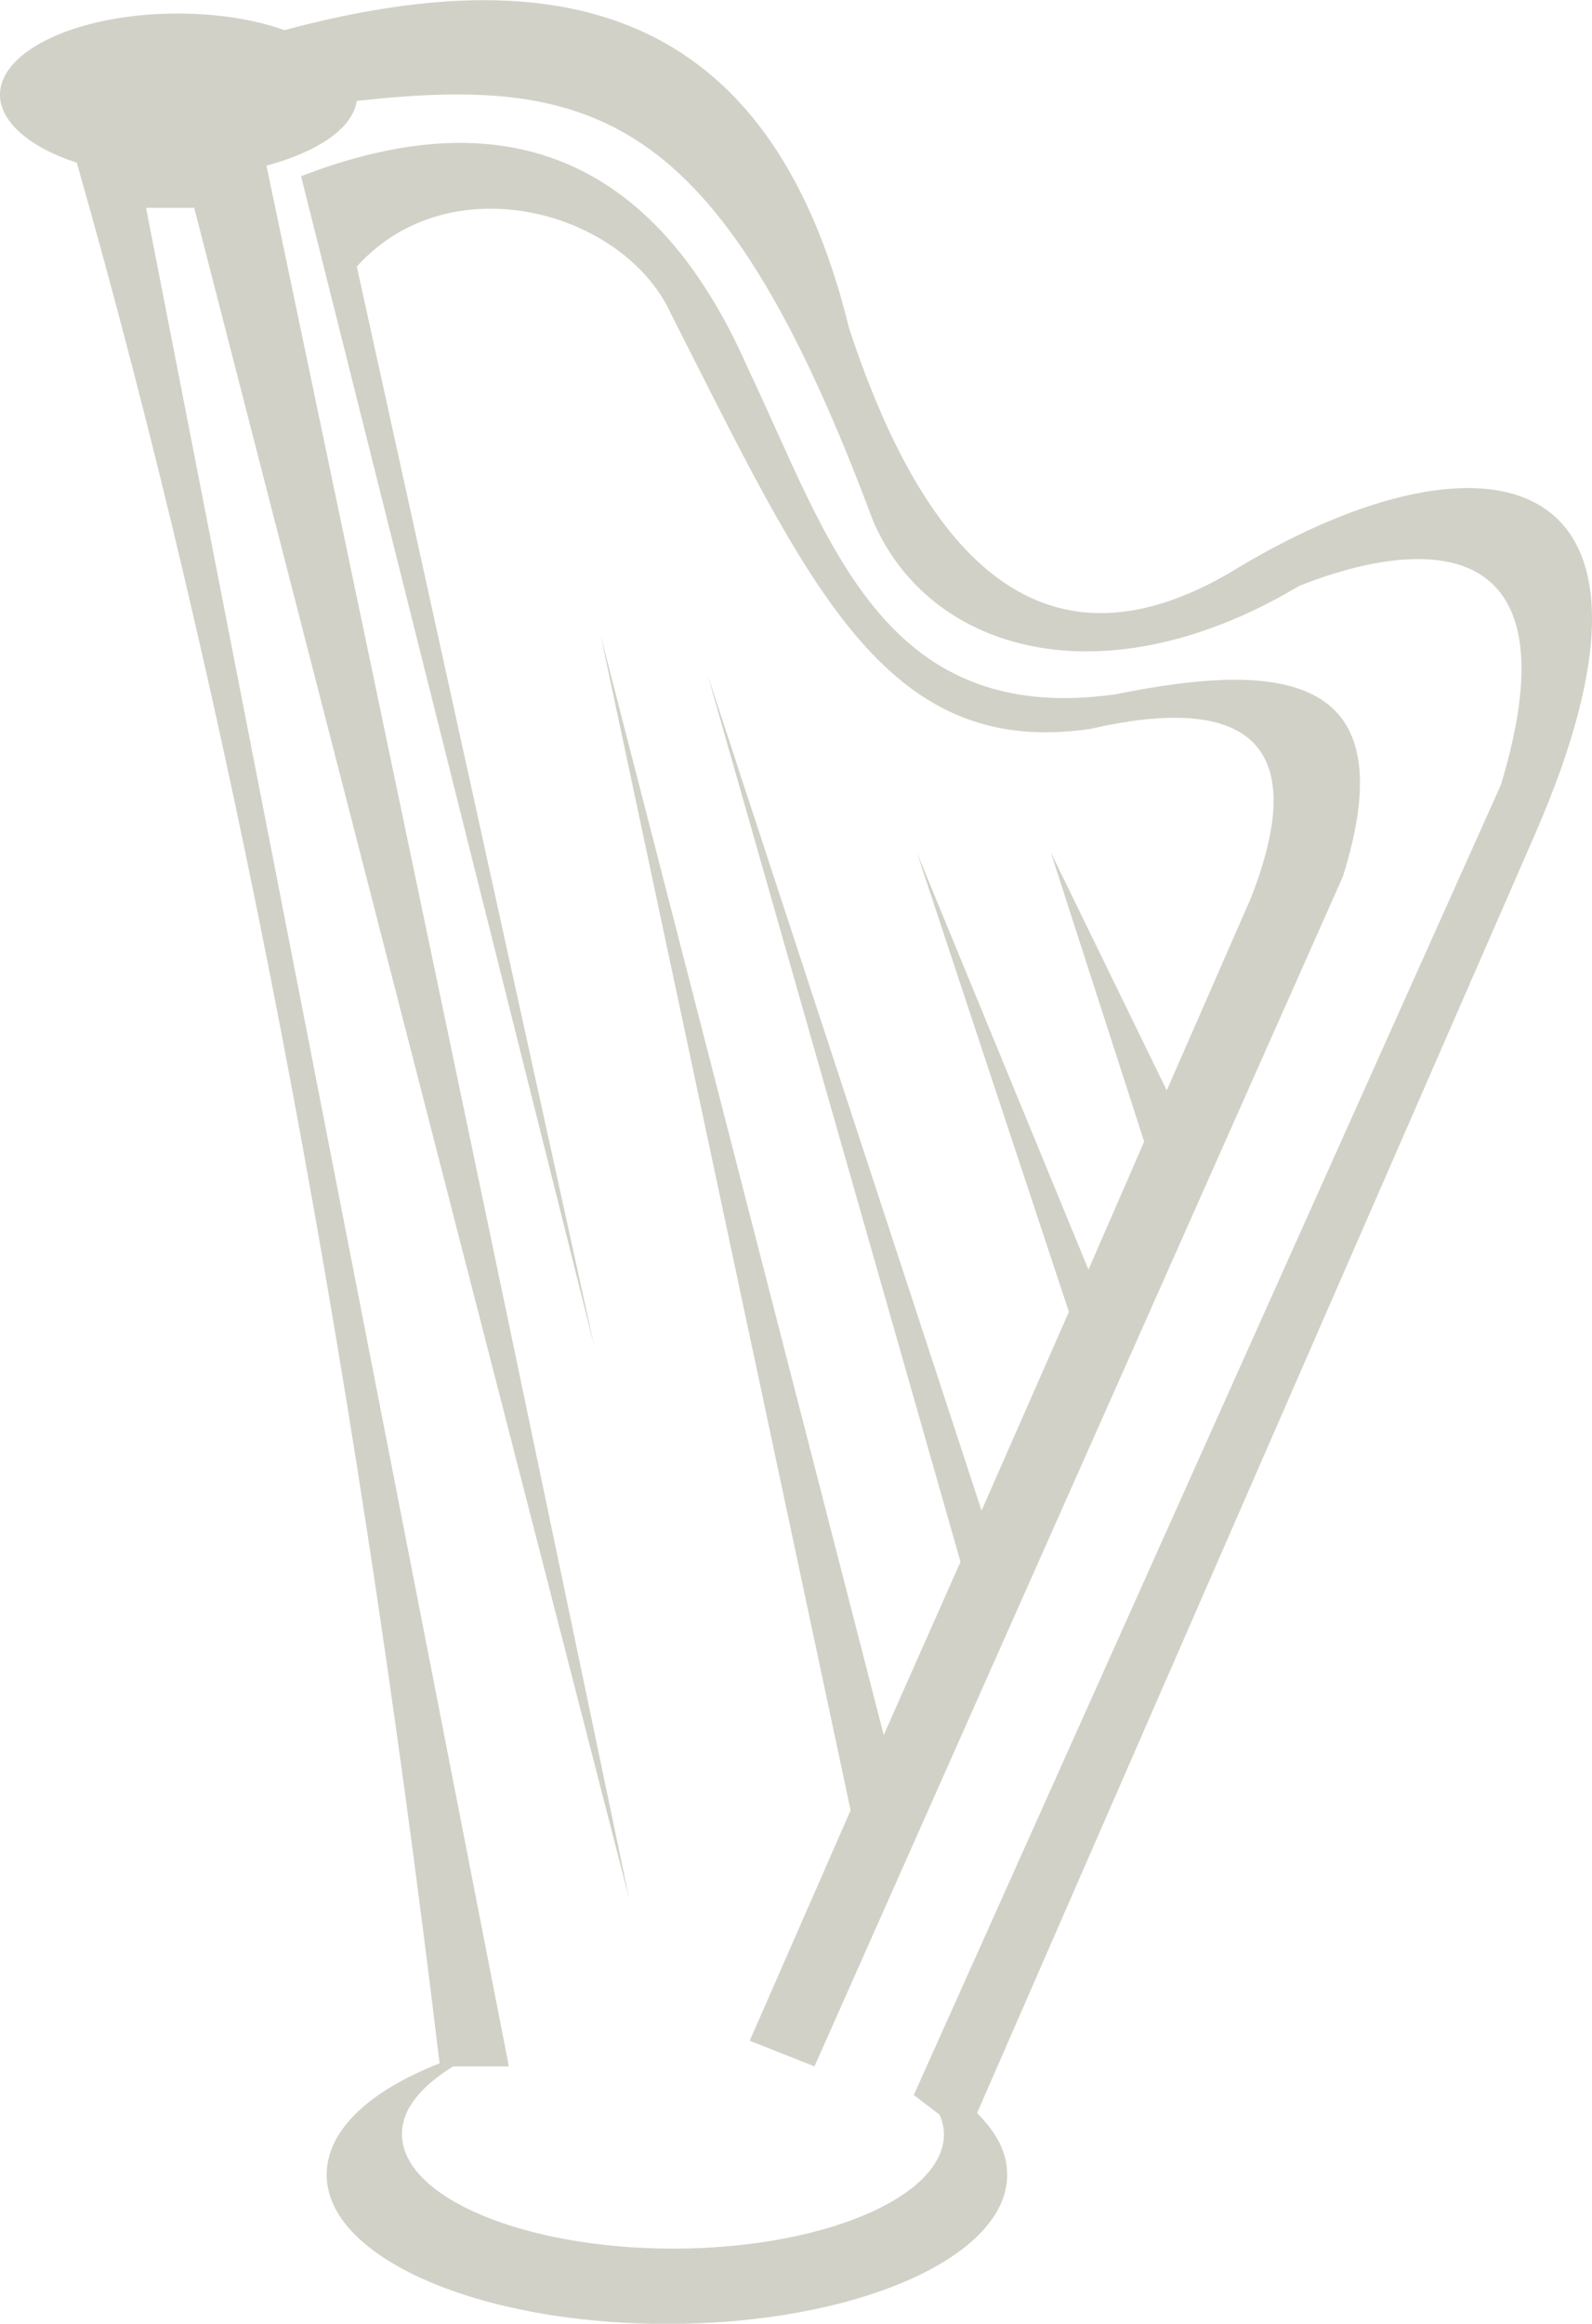 <svg version="1.1" id="图层_1" x="0px" y="0px" width="342.887px" height="500.285px" viewBox="0 0 342.887 500.285" enable-background="new 0 0 342.887 500.285" xml:space="preserve" xmlns:xml="http://www.w3.org/XML/1998/namespace" xmlns="http://www.w3.org/2000/svg" xmlns:xlink="http://www.w3.org/1999/xlink">
  <g>
    <path fill="#D1D1C7" d="M267.186,121.919c-40.208,24.968-66.798,1.946-84.306-51.232C165.694,0.324,119.325-9.079,61.283,6.485l0,0
		c-6.485-2.27-14.268-3.567-23.022-3.567c-21.077,0-38.262,7.782-38.262,17.51c0,5.836,6.485,11.349,16.537,14.591
		c32.75,114.786,59.014,250,78.146,409.209c-14.917,5.836-24.319,14.268-24.319,23.994c0,17.834,32.75,32.102,73.282,32.102
		c40.531,0,73.281-14.268,73.281-32.102c0-4.863-2.271-9.08-6.485-13.295L330.74,179.312
		C365.435,99.546,320.039,90.467,267.186,121.919z M323.281,168.937L196.822,451.039l5.513,4.215
		c0.648,1.297,0.973,2.918,0.973,4.215c0,13.619-26.266,24.645-58.365,24.645c-32.102,0-58.366-11.025-58.366-24.645
		c0-5.512,4.215-10.377,11.024-14.592h11.998L31.453,44.747h10.376l93.709,364.137L57.392,35.668
		c10.701-2.918,18.483-7.782,19.456-13.943c52.53-5.836,78.794,3.567,111.22,90.467c12.32,28.535,49.935,38.911,91.764,13.943
		C305.123,116.083,340.143,113.165,323.281,168.937z" class="color c1"/>
    <path fill="#D1D1C7" d="M240.272,149.481c-50.584,7.133-61.934-34.047-79.118-70.039C140.726,32.749,107.652,21.4,64.85,37.937
		l63.229,252.27L76.848,57.393c20.104-22.374,57.718-11.998,67.77,10.376c29.507,58.042,45.72,95.655,90.144,89.17
		c31.129-7.133,48.638,0.648,34.694,36.316l-18.158,41.505l-24.968-51.232l20.104,62.257l-11.997,27.561l-36.965-89.818
		l32.75,98.897l-18.809,42.802l-59.014-179.961l54.475,190.985l-16.537,37.289l-60.959-236.706l53.827,252.918l-21.726,49.609
		l13.941,5.514l113.813-256.162C302.854,145.266,276.913,142.023,240.272,149.481z" class="color c1"/>
  </g>
</svg>